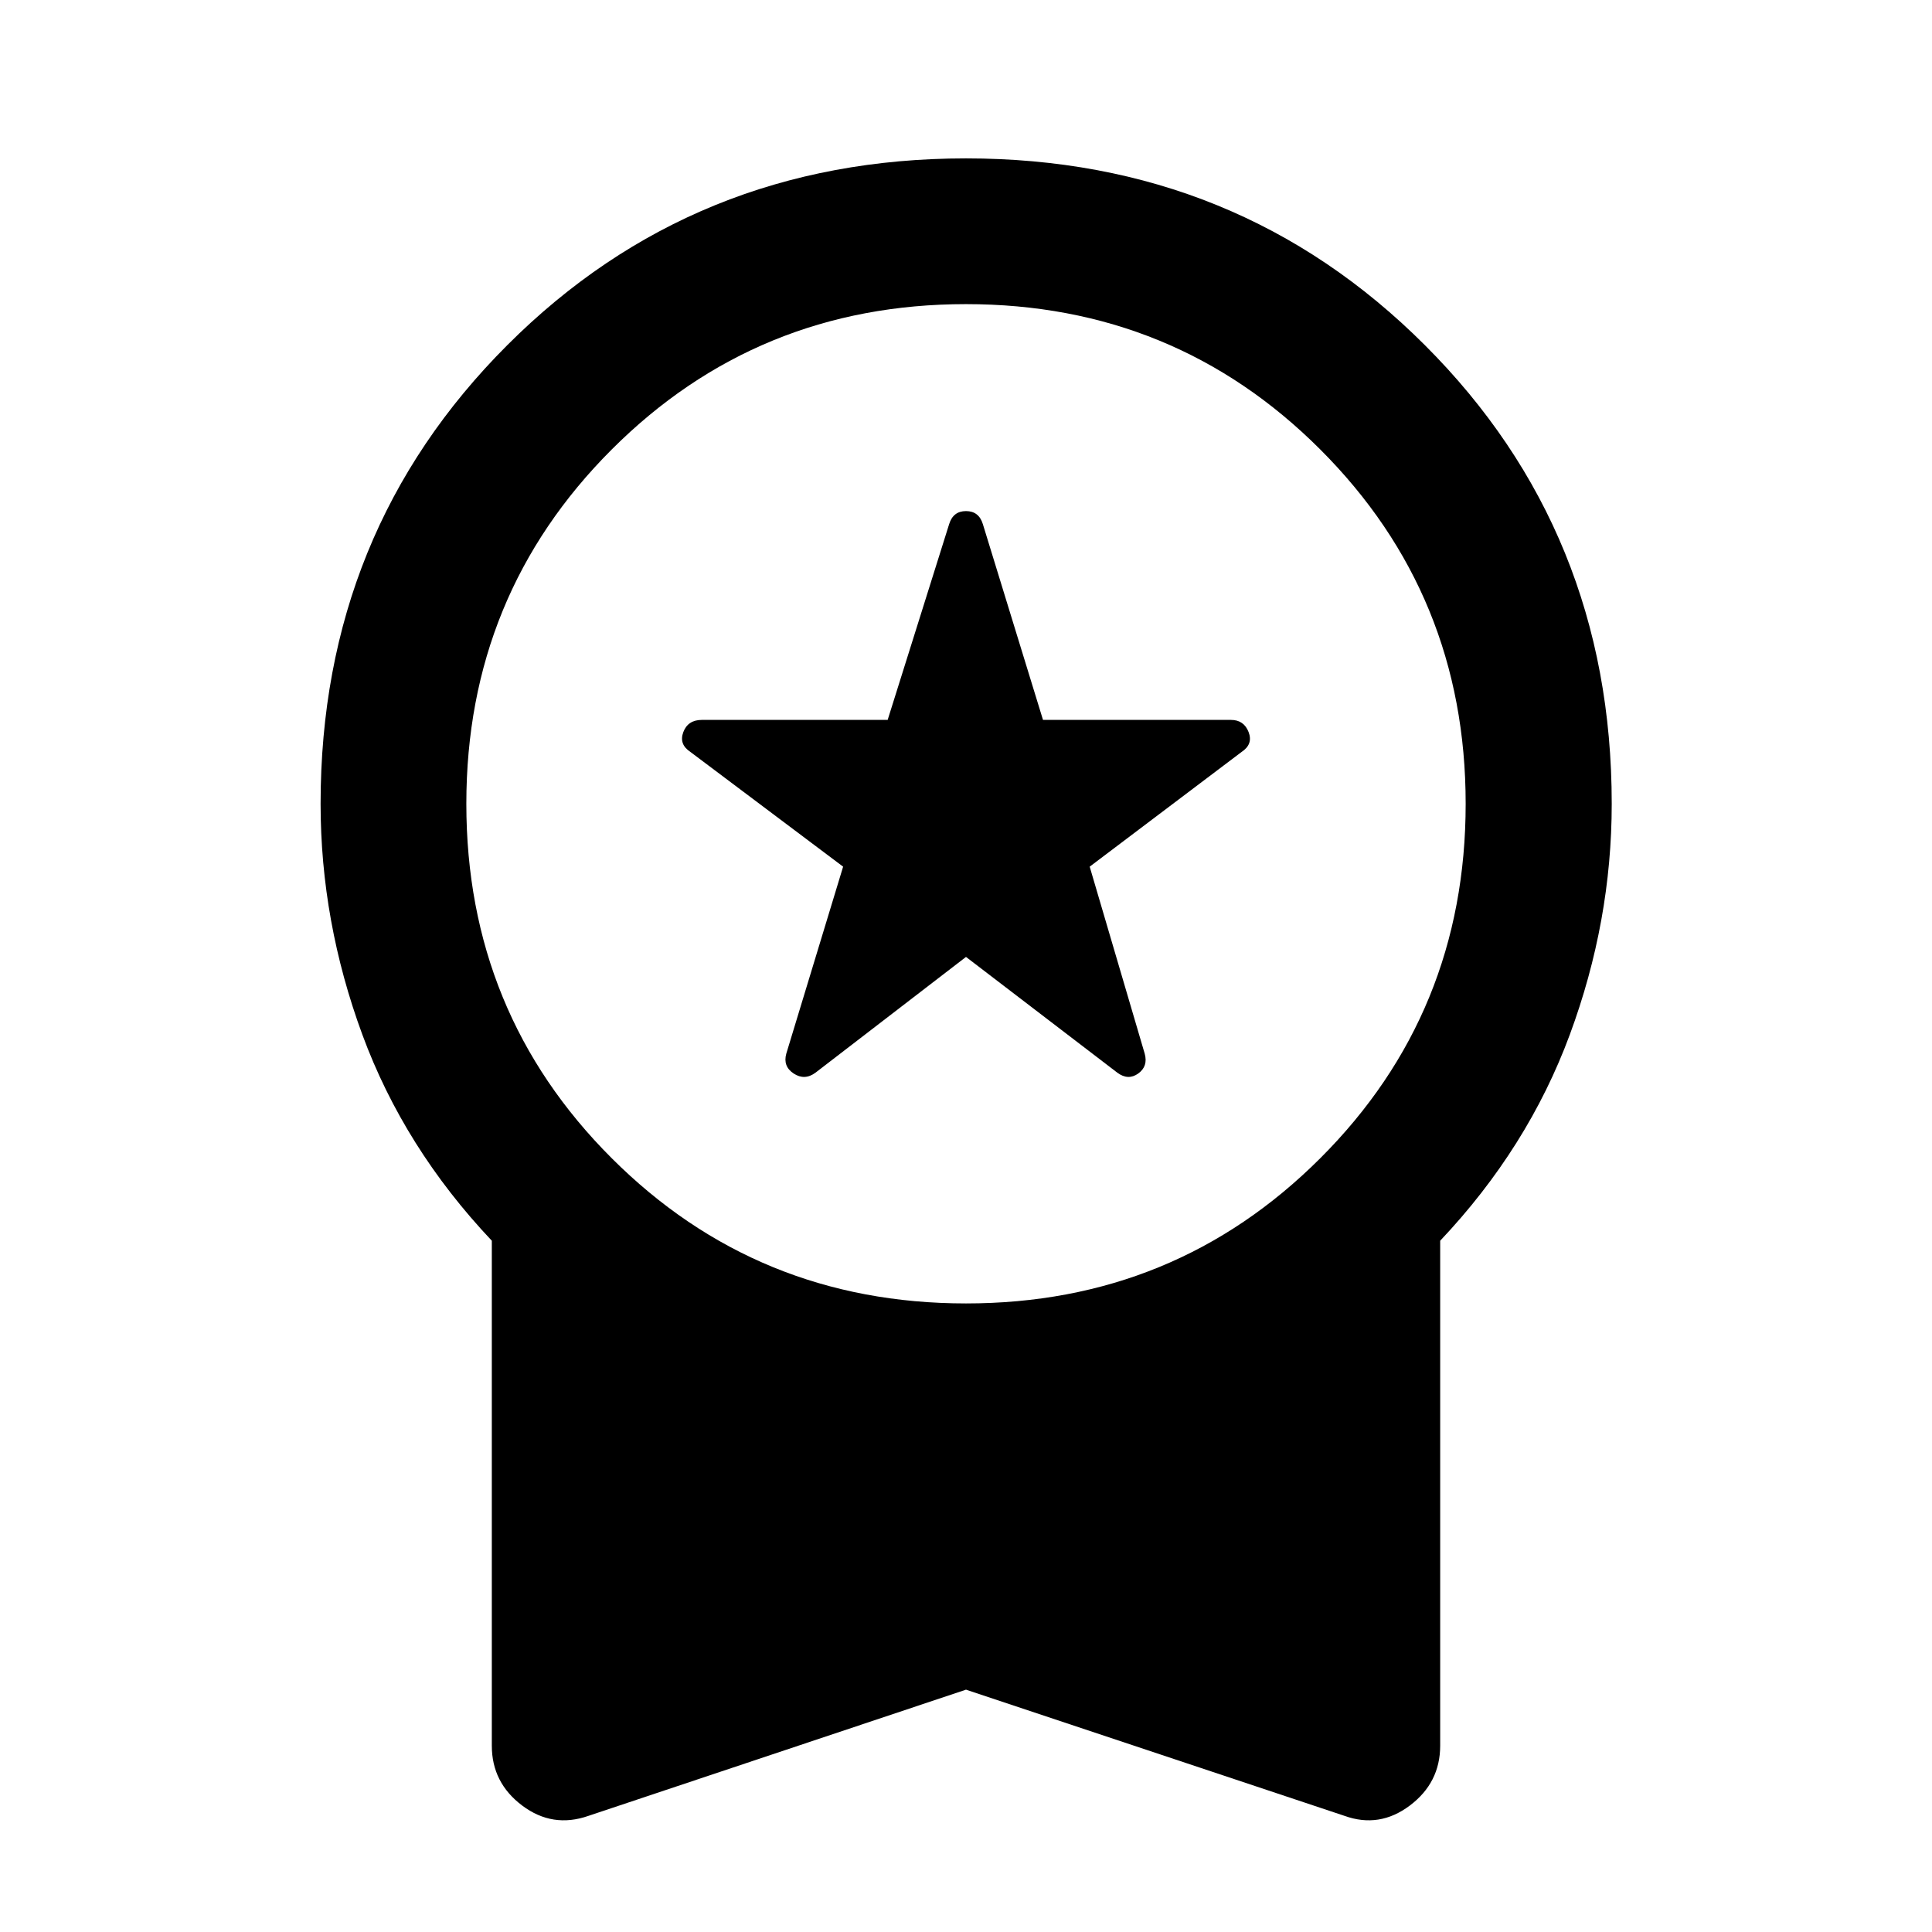<svg xmlns="http://www.w3.org/2000/svg" height="40" viewBox="0 -960 960 960" width="40"><path d="m480-484.51-74.8 57.53q-5.39 3.98-10.82.41-5.42-3.56-3.68-9.86l28.24-92.93-75.89-57.01q-5.8-3.82-3.51-9.87 2.28-6.04 9.24-6.04h92.29l30.56-97.3q1.99-6.46 8.37-6.46 6.38 0 8.37 6.46l29.89 97.3h93.37q6.46 0 8.79 6.04 2.33 6.05-3.47 9.87l-75.49 57.01 27.34 92.93q1.74 6.3-3.23 9.86-4.98 3.57-10.37-.41L480-484.51Zm0 364.09L292.37-57.7q-17.81 6.22-32.9-5.13t-15.09-29.74v-250.92q-43.59-46.12-64.33-102.41-20.75-56.3-20.75-114.71 0-135.13 92.79-227.91Q344.87-881.3 480-881.3t227.99 92.78q92.87 92.78 92.87 227.91 0 58.41-20.83 114.71-20.82 56.29-64.41 102.41v250.92q0 18.39-15.09 29.74-15.09 11.35-32.41 5.13L480-120.42Zm0-191.91q103.8 0 176.04-72.16t72.24-176.12q0-103.8-72.24-176.04Q583.8-808.88 480-808.88t-176.04 72.23q-72.24 72.24-72.24 176.04 0 103.96 72.24 176.12Q376.2-312.33 480-312.33Z"/></svg>